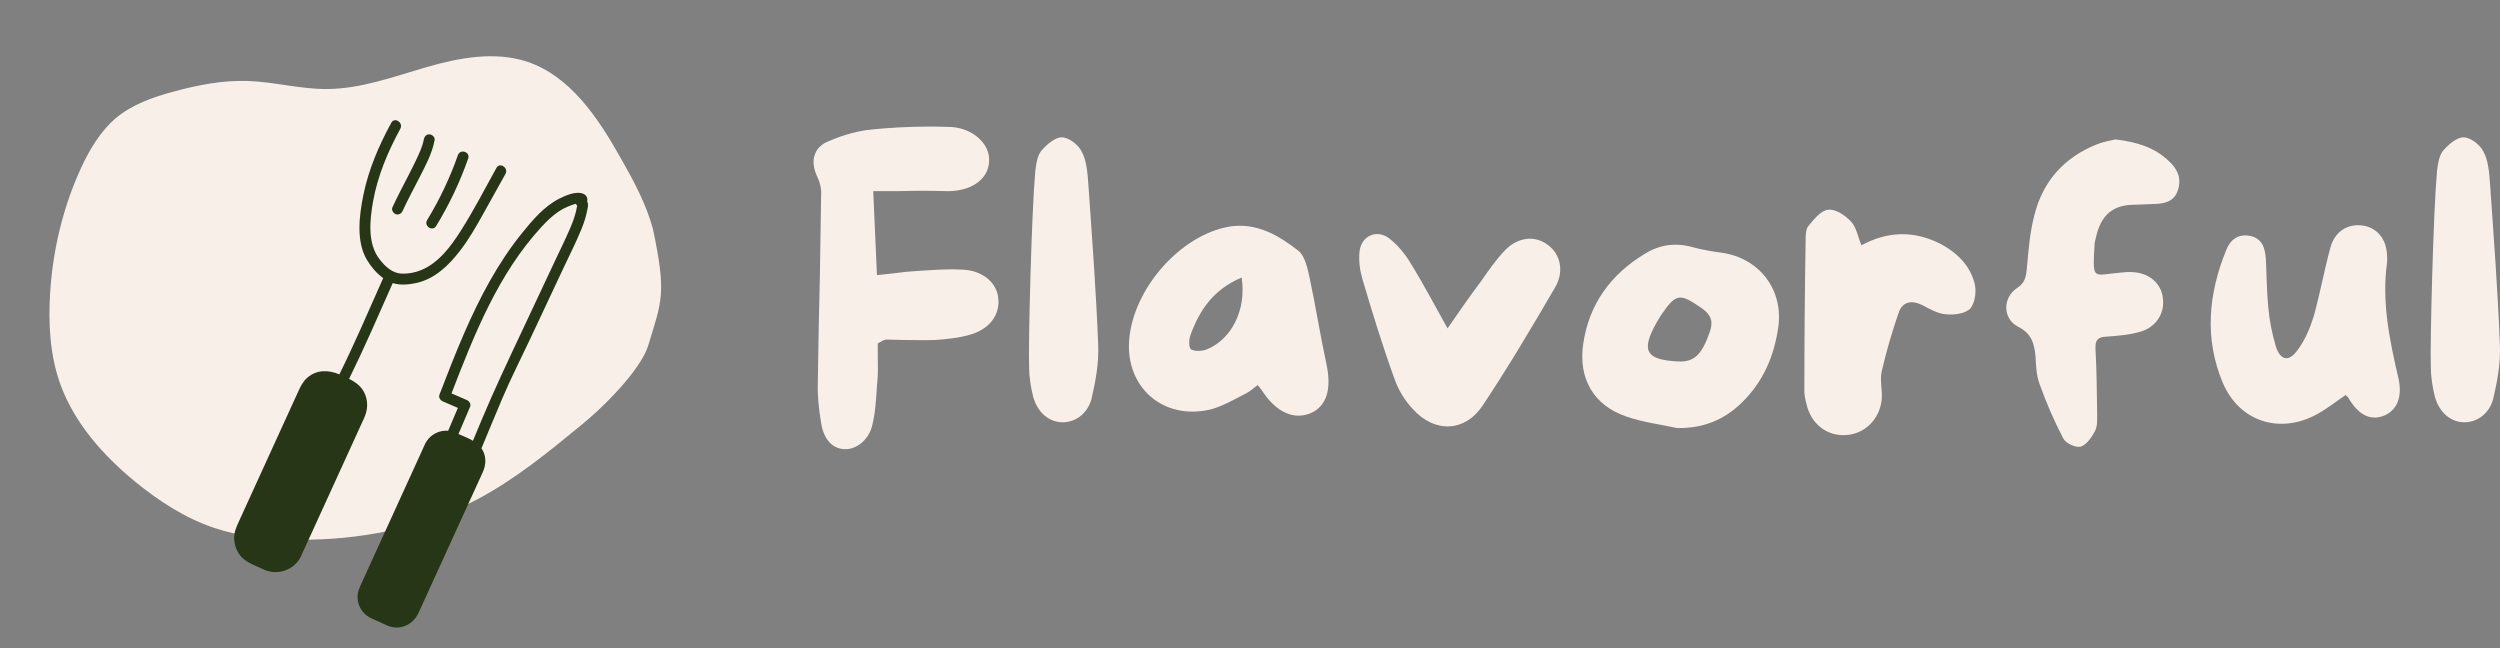 <svg xmlns="http://www.w3.org/2000/svg" xmlns:xlink="http://www.w3.org/1999/xlink" zoomAndPan="magnify" preserveAspectRatio="xMidYMid meet" version="1.0" viewBox="15.32 184.27 317.99 82.47"><rect x="15.32" y="184.27" width="317.99" height="82.47" fill="#808080" stroke="none"/><defs><g/><clipPath id="edbfc0a3a4"><path d="M 21 191 L 100 191 L 100 253 L 21 253 Z M 21 191 " clip-rule="nonzero"/></clipPath><clipPath id="d5cd77d012"><path d="M 92.422 184.27 L 104.805 243.742 L 27.707 259.793 L 15.324 200.32 Z M 92.422 184.27 " clip-rule="nonzero"/></clipPath><clipPath id="3a2af53b45"><path d="M 92.422 184.27 L 104.805 243.742 L 27.707 259.793 L 15.324 200.32 Z M 92.422 184.27 " clip-rule="nonzero"/></clipPath><clipPath id="b0084886b6"><path d="M 45 199 L 91 199 L 91 265 L 45 265 Z M 45 199 " clip-rule="nonzero"/></clipPath><clipPath id="ccfa76050d"><path d="M 62.812 198.219 L 91.289 207.652 L 71.715 266.742 L 43.238 257.309 Z M 62.812 198.219 " clip-rule="nonzero"/></clipPath><clipPath id="2fecca09c0"><path d="M 62.812 198.219 L 91.289 207.652 L 71.715 266.742 L 43.238 257.309 Z M 62.812 198.219 " clip-rule="nonzero"/></clipPath></defs><g clip-path="url(#edbfc0a3a4)"><g clip-path="url(#d5cd77d012)"><g clip-path="url(#3a2af53b45)"><path fill="#f8f0e8" d="M 98.383 213.438 C 97.508 210.172 95.859 207.16 94.176 204.207 C 91.328 199.164 87.809 193.922 82.328 192.102 C 78.215 190.773 73.727 191.609 69.555 192.816 C 65.387 194.023 61.238 195.57 56.922 195.594 C 53.523 195.621 50.273 194.695 46.895 194.57 C 43.711 194.457 40.535 195.07 37.457 195.906 C 34.832 196.598 32.16 197.543 30.047 199.293 C 28.113 200.961 26.742 203.238 25.668 205.551 C 23.355 210.547 22.055 215.969 21.699 221.484 C 21.449 225.422 21.668 229.508 23.02 233.207 C 24.824 238.129 28.438 242.184 32.484 245.52 C 35.523 247.996 38.844 250.172 42.602 251.43 C 46 252.57 49.562 252.895 53.164 252.922 C 61 252.992 68.992 251.473 75.91 247.848 C 80.816 245.27 85.09 241.758 89.363 238.246 C 93.215 235.062 97.035 230.77 97.797 228.133 C 99.523 222.43 100.09 221.633 98.383 213.438 Z M 98.383 213.438 " fill-opacity="1" fill-rule="nonzero"/></g></g></g><g clip-path="url(#b0084886b6)"><g clip-path="url(#ccfa76050d)"><g clip-path="url(#2fecca09c0)"><path fill="#283618" d="M 65.234 210.645 C 65.875 209.25 66.602 207.891 67.301 206.527 C 67.629 205.879 67.961 205.238 68.266 204.582 C 68.648 203.762 69.066 202.906 69.227 202.012 C 69.293 201.648 69.543 201.332 69.949 201.359 C 70.289 201.379 70.668 201.711 70.602 202.082 C 70.297 203.789 69.426 205.375 68.645 206.906 C 67.938 208.293 67.191 209.664 66.543 211.078 C 66.391 211.414 66.059 211.645 65.672 211.516 C 65.348 211.402 65.078 210.988 65.234 210.645 Z M 70.797 213.02 C 72.453 210.309 73.82 207.43 74.871 204.434 C 75.168 203.594 73.859 203.164 73.566 204 C 72.551 206.887 71.246 209.645 69.652 212.258 C 69.191 213.012 70.336 213.777 70.797 213.02 Z M 78.465 205.625 C 76.984 208.293 75.578 211.035 73.941 213.605 C 72.676 215.594 71.137 217.699 68.887 218.625 C 68.105 218.945 67.258 219.109 66.41 219.074 C 65.219 219.02 64.328 218.176 63.617 217.273 C 62.039 215.277 62.352 212.297 62.762 209.953 C 63.336 206.68 64.656 203.551 66.238 200.648 C 66.66 199.875 65.52 199.105 65.094 199.883 C 63.516 202.773 62.195 205.836 61.539 209.074 C 61.016 211.656 60.574 215 62.023 217.379 C 62.531 218.215 63.23 219.051 64.059 219.645 C 62.234 223.742 60.469 227.871 58.484 231.891 C 57.098 231.301 55.602 231.273 54.395 232.324 C 53.852 232.801 53.555 233.41 53.266 234.043 C 51.461 237.992 49.66 241.941 47.855 245.891 C 47.105 247.527 46.363 249.164 45.613 250.801 C 45.32 251.441 45.078 252.074 45.102 252.801 C 45.133 253.672 45.477 254.535 46.082 255.164 C 46.535 255.633 47.09 255.902 47.672 256.172 C 48.102 256.367 48.531 256.562 48.961 256.758 C 50.66 257.48 52.703 256.781 53.551 255.129 C 53.723 254.785 53.879 254.43 54.035 254.078 C 54.852 252.297 55.668 250.508 56.484 248.723 C 58.207 244.953 59.934 241.191 61.645 237.422 C 62.074 236.48 62.16 235.461 61.777 234.48 C 61.379 233.457 60.602 232.906 59.723 232.461 C 61.695 228.457 63.465 224.355 65.273 220.277 C 66.199 220.566 67.266 220.48 68.188 220.285 C 70.605 219.781 72.398 218.031 73.852 216.141 C 74.953 214.711 75.852 213.137 76.734 211.562 C 77.695 209.836 78.652 208.109 79.613 206.391 C 80.039 205.621 78.898 204.852 78.465 205.625 Z M 89.285 213.398 C 88.594 215.09 87.758 216.73 86.98 218.387 C 85.566 221.395 84.152 224.402 82.742 227.41 C 81.582 229.879 80.328 232.324 79.262 234.832 C 78.344 236.98 77.457 239.145 76.559 241.301 C 76.633 241.406 76.703 241.512 76.762 241.637 C 77.199 242.523 77.113 243.484 76.715 244.359 C 74.992 248.129 73.27 251.898 71.547 255.672 C 70.707 257.516 69.863 259.355 69.023 261.199 C 68.859 261.559 68.703 261.918 68.535 262.273 C 67.836 263.754 66.176 264.504 64.621 263.855 C 64.199 263.664 63.781 263.473 63.355 263.281 C 62.875 263.059 62.34 262.863 61.922 262.531 C 61.23 261.973 60.816 261.141 60.797 260.25 C 60.785 259.609 61.02 259.078 61.277 258.516 C 62.023 256.875 62.773 255.238 63.52 253.598 C 65.359 249.57 67.195 245.543 69.035 241.516 C 69.223 241.109 69.391 240.648 69.652 240.289 C 70.176 239.57 70.992 239.117 71.879 239.059 C 72.027 239.047 72.176 239.051 72.32 239.066 C 72.734 238.098 73.145 237.125 73.562 236.152 C 72.926 235.879 72.289 235.605 71.656 235.332 C 71.328 235.191 71.078 234.832 71.219 234.461 C 72.227 231.844 73.242 229.23 74.359 226.656 C 76.324 222.148 78.625 217.734 81.734 213.898 C 83.074 212.242 84.543 210.508 86.473 209.527 C 87.25 209.133 88.574 208.566 89.449 208.891 C 89.969 209.082 90.102 209.52 89.996 209.898 C 90.008 209.922 90.023 209.941 90.035 209.965 C 90.188 210.293 90.082 210.633 90.023 210.969 C 89.867 211.805 89.605 212.613 89.285 213.398 Z M 88.59 211.137 C 88.645 210.918 88.672 210.691 88.723 210.473 C 88.719 210.496 88.852 210.676 88.75 210.488 C 88.699 210.387 88.633 210.297 88.57 210.199 C 88.199 210.273 87.711 210.48 87.551 210.547 C 87.137 210.719 86.73 210.934 86.363 211.184 C 85.57 211.719 84.875 212.395 84.23 213.094 C 78.703 219.07 75.641 226.816 72.75 234.309 C 73.395 234.586 74.035 234.863 74.676 235.141 C 74.996 235.277 75.27 235.648 75.113 236.012 C 74.621 237.164 74.129 238.316 73.637 239.473 C 73.645 239.477 73.652 239.477 73.66 239.484 C 74.258 239.754 74.902 239.996 75.477 240.336 C 75.852 239.434 76.23 238.531 76.605 237.629 C 78.172 233.887 79.902 230.234 81.629 226.562 C 83.027 223.59 84.422 220.617 85.82 217.645 C 86.488 216.223 87.188 214.812 87.812 213.367 C 88.125 212.641 88.406 211.902 88.59 211.137 Z M 88.59 211.137 " fill-opacity="1" fill-rule="nonzero"/></g></g></g><g fill="#f8f0e8" fill-opacity="1"><g transform="translate(116.871, 241.083)"><g><path d="M 25.406 -19.039 C 25.141 -20.988 23.301 -22.406 20.934 -22.512 C 19.355 -22.617 17.672 -22.512 16.094 -22.406 L 15.254 -22.355 C 14.203 -22.301 13.148 -22.195 12.043 -22.039 C 11.57 -21.984 11.098 -21.934 10.57 -21.879 L 9.992 -21.828 L 9.52 -32.504 L 12.832 -32.504 C 14.832 -32.559 16.777 -32.559 18.727 -32.504 C 21.828 -32.398 24.09 -33.926 24.246 -36.133 C 24.352 -37.082 24.035 -38.027 23.352 -38.816 C 22.461 -39.867 21.039 -40.551 19.512 -40.656 C 18.516 -40.711 17.516 -40.711 16.516 -40.711 C 13.887 -40.711 11.414 -40.551 9.363 -40.344 C 7.68 -40.184 5.84 -39.711 3.891 -38.871 C 2.945 -38.5 2.367 -37.922 2.105 -37.188 C 1.789 -36.398 1.895 -35.398 2.418 -34.293 C 2.734 -33.664 2.945 -32.82 2.895 -32.086 C 2.84 -28.613 2.789 -25.141 2.734 -21.672 C 2.629 -17.148 2.523 -12.625 2.473 -8.102 C 2.418 -6.574 2.578 -4.891 2.895 -3 C 3.207 -1 4.262 0.211 5.785 0.316 C 7.363 0.422 8.891 -0.84 9.363 -2.578 C 9.781 -4.207 9.887 -5.996 9.992 -7.73 L 10.047 -8.309 C 10.152 -9.363 10.098 -10.414 10.098 -11.465 C 10.098 -11.887 10.098 -12.359 10.098 -12.781 L 10.098 -13.148 L 10.414 -13.309 C 10.52 -13.359 10.625 -13.414 10.676 -13.465 C 10.836 -13.516 10.992 -13.621 11.203 -13.621 C 11.887 -13.621 12.57 -13.57 13.254 -13.57 C 14.621 -13.57 16.043 -13.516 17.41 -13.57 C 18.883 -13.676 20.566 -13.832 22.039 -14.305 C 24.406 -15.043 25.719 -16.883 25.406 -19.039 Z M 25.406 -19.039 "/></g></g></g><g fill="#f8f0e8" fill-opacity="1"><g transform="translate(144.272, 241.083)"><g><path d="M 9.469 -33.559 C 9.363 -34.926 9.258 -36.398 8.625 -37.555 C 8.207 -38.395 6.996 -39.344 6.102 -39.344 C 5.207 -39.344 4.156 -38.395 3.473 -37.605 C 3 -36.977 2.84 -35.977 2.734 -35.082 C 2.262 -29.875 1.84 -13.254 1.945 -10.203 C 1.945 -8.891 2.156 -7.574 2.473 -6.312 C 3.051 -4.312 4.473 -3.156 6.102 -3.102 C 7.73 -3.051 9.363 -4.102 9.887 -6.102 C 10.414 -8.363 10.836 -10.676 10.73 -12.992 C 10.469 -19.828 9.941 -26.719 9.469 -33.559 Z M 9.469 -33.559 "/></g></g></g><g fill="#f8f0e8" fill-opacity="1"><g transform="translate(157, 241.083)"><g><path d="M 27.035 -10.52 C 26.246 -14.148 25.668 -17.883 24.879 -21.566 C 24.617 -22.723 24.301 -24.246 23.457 -24.93 C 20.934 -26.879 18.145 -28.559 14.621 -27.98 C 8.469 -26.879 2.473 -20.145 1.945 -13.57 C 1.473 -7.52 6.312 -3.312 12.309 -4.734 C 13.887 -5.156 15.359 -6.047 16.832 -6.785 C 17.355 -7.047 17.777 -7.469 18.305 -7.836 C 18.566 -7.469 18.777 -7.258 18.934 -6.996 C 20.672 -4.367 22.934 -3.367 25.035 -4.262 C 27.086 -5.156 27.719 -7.363 27.035 -10.52 Z M 11.781 -12.359 C 11.203 -12.148 10.363 -12.098 9.836 -12.359 C 9.52 -12.52 9.52 -13.621 9.73 -14.148 C 10.887 -17.41 12.73 -20.039 16.254 -21.512 C 16.883 -17.461 14.992 -13.621 11.781 -12.359 Z M 11.781 -12.359 "/></g></g></g><g fill="#f8f0e8" fill-opacity="1"><g transform="translate(186.294, 241.083)"><g><path d="M 25.824 -25.719 C 24.246 -26.879 22.09 -26.668 20.461 -24.984 C 19.305 -23.773 18.355 -22.406 17.41 -21.039 C 15.938 -19.094 14.57 -17.094 13.148 -15.043 C 11.52 -17.938 10.098 -20.672 8.469 -23.301 C 7.785 -24.457 6.891 -25.562 5.84 -26.402 C 4.207 -27.77 2.105 -26.824 1.945 -24.723 C 1.84 -23.617 2 -22.406 2.312 -21.355 C 3.578 -17.043 4.891 -12.781 6.418 -8.574 C 6.891 -7.207 7.73 -5.84 8.73 -4.785 C 11.52 -1.684 15.41 -1.84 17.672 -5.312 C 20.883 -10.152 23.879 -15.199 26.824 -20.25 C 28.035 -22.301 27.508 -24.562 25.824 -25.719 Z M 25.824 -25.719 "/></g></g></g><g fill="#f8f0e8" fill-opacity="1"><g transform="translate(215.8, 241.083)"><g><path d="M 18.516 -24.668 C 17.305 -24.824 16.094 -25.035 14.887 -25.352 C 12.73 -25.984 10.676 -25.719 8.785 -24.562 C 4.418 -21.934 1.629 -18.145 0.895 -13.043 C 0.262 -8.68 2.211 -5.258 6.363 -3.84 C 8.469 -3.102 10.676 -2.84 12.832 -2.367 C 16.094 -2.312 18.777 -3.367 21.039 -5.574 C 23.773 -8.207 25.195 -11.52 25.719 -15.254 C 26.352 -19.988 23.301 -23.984 18.516 -24.668 Z M 16.988 -14.57 C 15.988 -11.676 14.992 -10.73 12.938 -10.836 C 8.836 -11.047 8.207 -12.203 10.258 -15.832 C 10.414 -16.094 10.57 -16.359 10.73 -16.621 C 12.73 -19.566 13.148 -19.566 16.043 -17.566 C 17.199 -16.727 17.461 -15.883 16.988 -14.57 Z M 16.988 -14.57 "/></g></g></g><g fill="#f8f0e8" fill-opacity="1"><g transform="translate(242.885, 241.083)"><g><path d="M 23.562 -20.883 C 22.934 -23.145 21.301 -24.723 19.199 -25.824 C 15.832 -27.508 12.52 -27.402 9.203 -25.613 C 8.73 -26.719 8.574 -27.875 7.891 -28.613 C 7.152 -29.402 5.945 -30.242 4.996 -30.137 C 4.102 -30.086 3.156 -28.93 2.473 -28.086 C 2.105 -27.668 2.105 -26.824 2.105 -26.195 C 2 -19.934 1.945 -13.621 1.945 -7.363 C 1.895 -6.734 2.051 -6.047 2.211 -5.418 C 2.789 -2.895 4.785 -1.316 7.258 -1.473 C 9.625 -1.629 11.52 -3.473 11.781 -5.996 C 11.887 -7.207 11.52 -8.469 11.781 -9.574 C 12.359 -12.098 13.098 -14.621 13.938 -17.043 C 14.41 -18.41 15.516 -18.672 16.883 -18.039 C 17.883 -17.516 18.934 -16.883 20.039 -16.832 C 21.039 -16.727 22.512 -16.938 23.09 -17.621 C 23.668 -18.355 23.879 -19.883 23.562 -20.883 Z M 23.562 -20.883 "/></g></g></g><g fill="#f8f0e8" fill-opacity="1"><g transform="translate(268.604, 241.083)"><g><path d="M 13.414 -38.449 C 9.363 -36.816 6.574 -33.871 5.469 -29.402 C 4.891 -27.191 4.734 -24.93 4.523 -22.668 C 4.418 -21.566 4.262 -20.828 3.312 -20.199 C 1.422 -18.988 1.422 -16.254 3.418 -15.254 C 5.102 -14.41 5.469 -13.148 5.629 -11.465 C 5.68 -10.309 5.734 -9.047 6.152 -7.941 C 6.996 -5.574 7.996 -3.262 9.152 -1.051 C 9.469 -0.422 10.73 0.156 11.359 0 C 12.098 -0.211 12.781 -1.211 13.203 -2 C 13.516 -2.629 13.465 -3.523 13.465 -4.312 C 13.414 -6.996 13.414 -9.68 13.254 -12.359 C 13.203 -13.57 13.516 -13.938 14.621 -13.992 C 16.043 -14.098 17.461 -14.203 18.777 -14.57 C 20.883 -15.094 22.09 -16.883 21.828 -18.883 C 21.617 -20.777 20.094 -22.09 17.988 -22.195 C 17.516 -22.25 16.988 -22.195 16.516 -22.145 C 12.781 -21.828 12.887 -20.988 13.148 -25.93 C 13.203 -26.195 13.254 -26.402 13.309 -26.613 C 13.938 -29.453 15.465 -30.77 18.199 -30.77 C 19.094 -30.82 19.988 -30.82 20.883 -30.875 C 22.145 -30.926 23.301 -31.242 23.723 -32.609 C 24.246 -34.082 23.668 -35.344 22.617 -36.293 C 20.777 -38.082 18.461 -38.766 15.777 -39.078 C 15.094 -38.922 14.203 -38.766 13.414 -38.449 Z M 13.414 -38.449 "/></g></g></g><g fill="#f8f0e8" fill-opacity="1"><g transform="translate(294.585, 241.083)"><g><path d="M 25.773 -8.836 C 24.668 -13.621 23.668 -18.41 24.352 -23.352 C 24.406 -23.723 24.352 -24.09 24.352 -24.457 C 24.246 -26.508 22.984 -27.93 21.145 -28.141 C 19.25 -28.352 17.672 -27.297 17.148 -25.301 C 16.359 -22.406 15.832 -19.461 15.043 -16.621 C 14.57 -15.094 13.938 -13.57 12.992 -12.309 C 11.887 -10.73 10.781 -10.941 10.203 -12.781 C 9.73 -14.359 9.414 -15.988 9.258 -17.672 C 9.047 -19.723 9.047 -21.828 8.941 -23.934 C 8.836 -25.352 8.414 -26.562 6.836 -26.824 C 5.363 -27.086 4.367 -26.246 3.891 -24.984 C 1.629 -19.41 1.105 -13.727 3.473 -8.102 C 5.574 -3.207 10.625 -1.578 15.305 -4.051 C 16.621 -4.734 17.777 -5.68 19.094 -6.574 C 19.25 -6.418 19.305 -6.363 19.41 -6.258 C 20.723 -3.996 22.25 -3.262 23.984 -3.945 C 25.719 -4.68 26.352 -6.469 25.773 -8.836 Z M 25.773 -8.836 "/></g></g></g><g fill="#f8f0e8" fill-opacity="1"><g transform="translate(322.565, 241.083)"><g><path d="M 9.469 -33.559 C 9.363 -34.926 9.258 -36.398 8.625 -37.555 C 8.207 -38.395 6.996 -39.344 6.102 -39.344 C 5.207 -39.344 4.156 -38.395 3.473 -37.605 C 3 -36.977 2.84 -35.977 2.734 -35.082 C 2.262 -29.875 1.84 -13.254 1.945 -10.203 C 1.945 -8.891 2.156 -7.574 2.473 -6.312 C 3.051 -4.312 4.473 -3.156 6.102 -3.102 C 7.73 -3.051 9.363 -4.102 9.887 -6.102 C 10.414 -8.363 10.836 -10.676 10.73 -12.992 C 10.469 -19.828 9.941 -26.719 9.469 -33.559 Z M 9.469 -33.559 "/></g></g></g></svg>